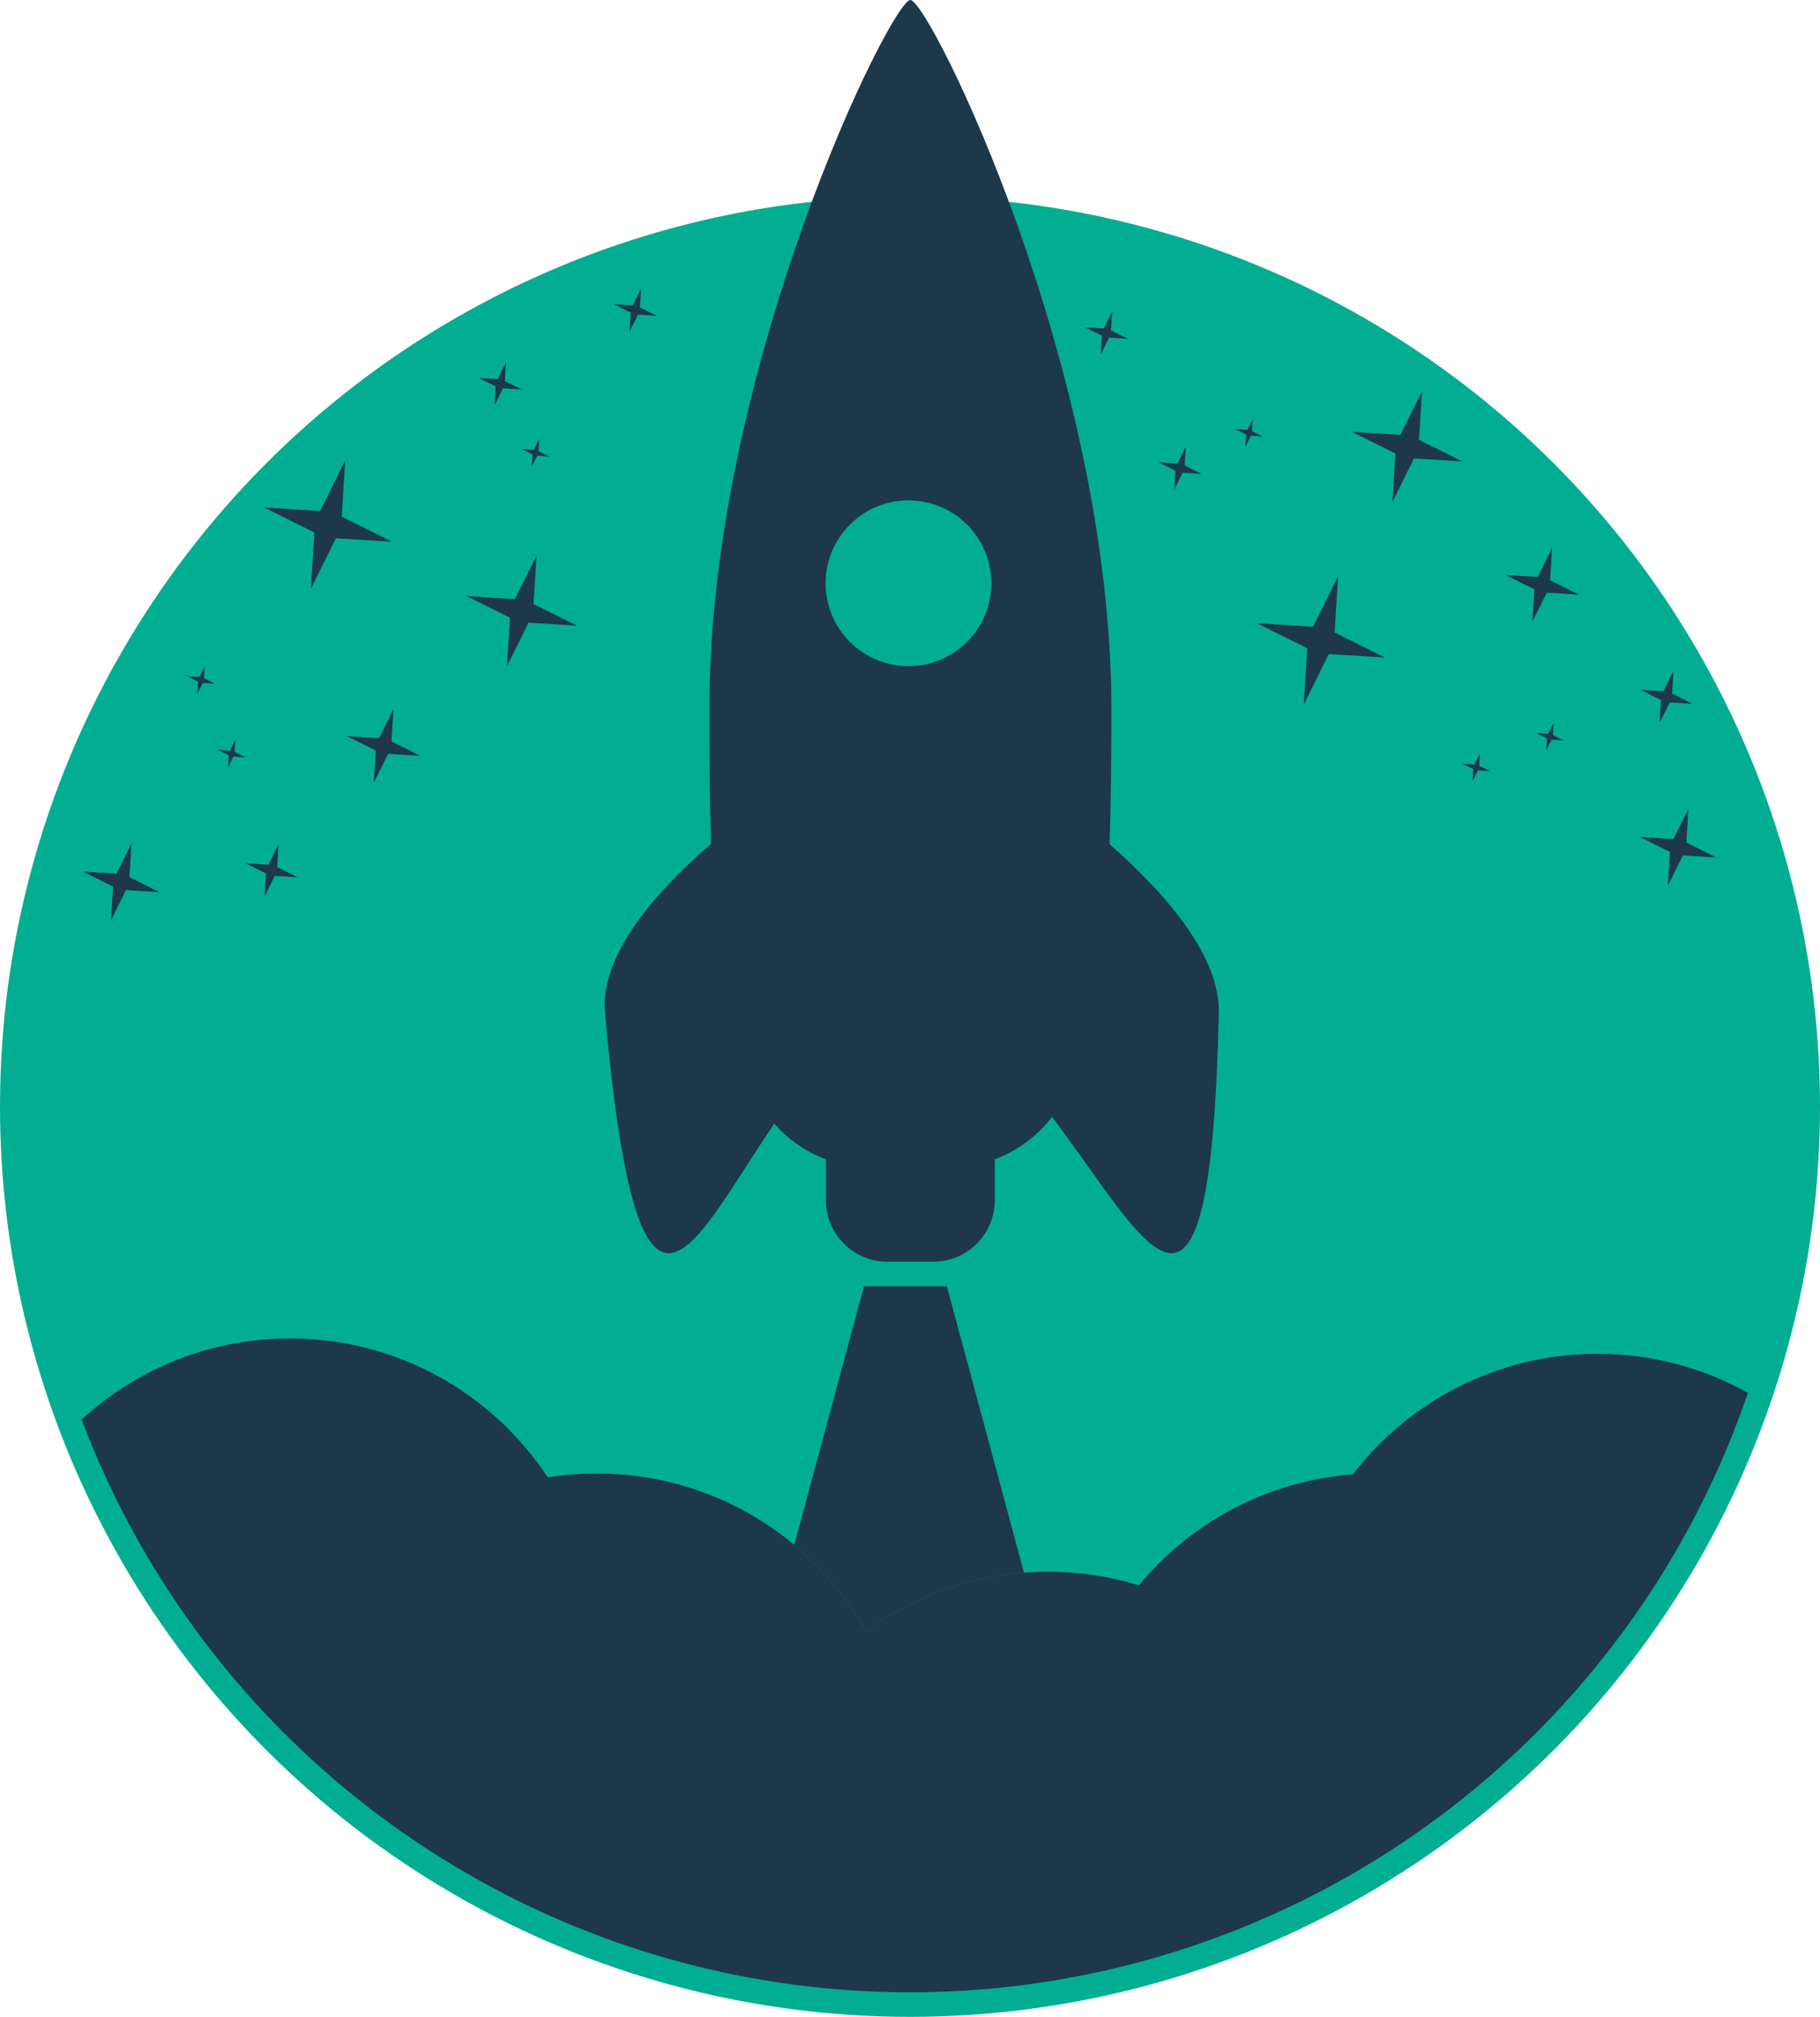 <?xml version="1.0" encoding="UTF-8" standalone="no"?>
<svg width="593px" height="657px" viewBox="0 0 593 657" version="1.1" xmlns="http://www.w3.org/2000/svg" xmlns:xlink="http://www.w3.org/1999/xlink" xmlns:sketch="http://www.bohemiancoding.com/sketch/ns">
    <!-- Generator: Sketch 3.4.4 (17249) - http://www.bohemiancoding.com/sketch -->
    <title>qulture-rocket-lauch</title>
    <desc>Created with Sketch.</desc>
    <defs></defs>
    <g id="Page-1" stroke="none" stroke-width="1" fill="none" fill-rule="evenodd" sketch:type="MSPage">
        <g id="Group-Copy-2" sketch:type="MSLayerGroup" transform="translate(4, 0)">
            <ellipse id="Oval-3-Copy" stroke="#01AE92" stroke-width="8" fill="#1D3848" sketch:type="MSShapeGroup" cx="292.5" cy="360.5" rx="292.5" ry="292.5"></ellipse>
            <path d="M569.106,455.851 C579.407,425.965 585,393.885 585,360.5 C585,198.957 454.043,68 292.5,68 C130.957,68 0,198.957 0,360.5 C0,397.497 6.869,432.889 19.4,465.471 C37.59,447.263 62.73,436 90.5,436 C125.604,436 156.505,453.998 174.477,481.27 C179.695,480.434 185.047,480 190.5,480 C228.156,480 260.974,500.709 278.188,531.36 C294.812,519.187 315.317,512 337.5,512 C347.793,512 357.724,513.547 367.074,516.422 C383.972,496.027 408.773,482.419 436.783,480.292 C455.156,456.399 484.03,441 516.5,441 C535.787,441 553.804,446.433 569.106,455.851 Z" id="Oval-3" fill="#01AE92" sketch:type="MSShapeGroup"></path>
            <path d="M329.635,512.303 L304.5,419 L277.5,419 L254.801,503.26 C264.205,511.096 272.155,520.618 278.188,531.36 C292.828,520.64 310.479,513.786 329.635,512.303 Z" id="Rectangle-11" fill="#1D3848" sketch:type="MSShapeGroup"></path>
            <g id="Oval-2-+-Oval-29" transform="translate(193, 0)" sketch:type="MSShapeGroup">
                <path d="M72.112,377.683 C65.399,375.077 59.849,371.242 55.265,366.041 C27.982,406.066 11.059,450.407 0.112,330 C-1.518,312.068 14.791,292.142 34.687,274.826 C34.259,261.642 34.112,247.065 34.112,231 C34.112,119.991 93.438,2.32048109e-15 99.612,0 C105.787,0 165.112,119.991 165.112,231 C165.112,247.137 164.965,261.773 164.532,275.004 C184.143,292.254 200.52,312.088 200.112,330 C197.326,452.602 176.696,404.394 145.766,363.857 C140.855,370.183 134.733,374.725 127.112,377.683 L127.112,391.008 C127.112,402.049 118.153,411 107.12,411 L92.105,411 C81.063,411 72.112,402.041 72.112,391.008 L72.112,377.683 Z" id="Oval-2" fill="#1D3848"></path>
                <ellipse id="Oval-29" fill="#01AE92" cx="99" cy="190" rx="27" ry="27"></ellipse>
            </g>
            <g id="Group-Copy" transform="translate(23, 94)" fill="#1D3848" sketch:type="MSShapeGroup">
                <path d="M82.46,81.342 L74.293,97.78 L75.438,79.46 L59,71.293 L77.32,72.438 L85.487,56 L84.342,74.32 L100.78,82.487 L82.46,81.342 L82.46,81.342 Z" id="Star-1"></path>
                <path d="M14.038,195.944 L9.151,205.78 L9.836,194.818 L0,189.931 L10.962,190.616 L15.849,180.78 L15.164,191.742 L25,196.629 L14.038,195.944 L14.038,195.944 Z" id="Star-1-Copy"></path>
                <path d="M39.054,128.459 L37.294,132 L37.541,128.054 L34,126.294 L37.946,126.541 L39.706,123 L39.459,126.946 L43,128.706 L39.054,128.459 L39.054,128.459 Z" id="Star-1-Copy-7"></path>
                <path d="M49.054,152.459 L47.294,156 L47.541,152.054 L44,150.294 L47.946,150.541 L49.706,147 L49.459,150.946 L53,152.706 L49.054,152.459 L49.054,152.459 Z" id="Star-1-Copy-8"></path>
                <path d="M62.546,191.311 L59.222,198 L59.689,190.546 L53,187.222 L60.454,187.689 L63.778,181 L63.311,188.454 L70,191.778 L62.546,191.311 L62.546,191.311 Z" id="Star-1-Copy-9"></path>
                <path d="M145.215,108.836 L138.177,123 L139.164,107.215 L125,100.177 L140.785,101.164 L147.823,87 L146.836,102.785 L161,109.823 L145.215,108.836 L145.215,108.836 Z" id="Star-1-Copy-2"></path>
                <path d="M99.476,151.557 L94.785,161 L95.443,150.476 L86,145.785 L96.524,146.443 L101.215,137 L100.557,147.524 L110,152.215 L99.476,151.557 L99.476,151.557 Z" id="Star-1-Copy-3"></path>
                <path d="M180.861,8.492 L178.124,14 L178.508,7.861 L173,5.124 L179.139,5.508 L181.876,3.46389584e-14 L181.492,6.139 L187,8.876 L180.861,8.492 L180.861,8.492 Z" id="Star-1-Copy-4"></path>
                <path d="M136.861,32.492 L134.124,38 L134.508,31.861 L129,29.124 L135.139,29.508 L137.876,24 L137.492,30.139 L143,32.876 L136.861,32.492 L136.861,32.492 Z" id="Star-1-Copy-5"></path>
                <path d="M148.054,54.459 L146.294,58 L146.541,54.054 L143,52.294 L146.946,52.541 L148.706,49 L148.459,52.946 L152,54.706 L148.054,54.459 L148.054,54.459 Z" id="Star-1-Copy-6"></path>
            </g>
            <g id="Group-Copy-3" transform="translate(452.5, 195) rotate(-90) translate(-452.5, -195) translate(359, 92)" fill="#1D3848" sketch:type="MSShapeGroup">
                <path d="M82.46,81.342 L74.293,97.78 L75.438,79.46 L59,71.293 L77.32,72.438 L85.487,56 L84.342,74.32 L100.78,82.487 L82.46,81.342 L82.46,81.342 Z" id="Star-1"></path>
                <path d="M14.038,195.944 L9.151,205.78 L9.836,194.818 L0,189.931 L10.962,190.616 L15.849,180.78 L15.164,191.742 L25,196.629 L14.038,195.944 L14.038,195.944 Z" id="Star-1-Copy"></path>
                <path d="M39.054,128.459 L37.294,132 L37.541,128.054 L34,126.294 L37.946,126.541 L39.706,123 L39.459,126.946 L43,128.706 L39.054,128.459 L39.054,128.459 Z" id="Star-1-Copy-7"></path>
                <path d="M49.054,152.459 L47.294,156 L47.541,152.054 L44,150.294 L47.946,150.541 L49.706,147 L49.459,150.946 L53,152.706 L49.054,152.459 L49.054,152.459 Z" id="Star-1-Copy-8"></path>
                <path d="M62.546,191.311 L59.222,198 L59.689,190.546 L53,187.222 L60.454,187.689 L63.778,181 L63.311,188.454 L70,191.778 L62.546,191.311 L62.546,191.311 Z" id="Star-1-Copy-9"></path>
                <path d="M145.215,108.836 L138.177,123 L139.164,107.215 L125,100.177 L140.785,101.164 L147.823,87 L146.836,102.785 L161,109.823 L145.215,108.836 L145.215,108.836 Z" id="Star-1-Copy-2"></path>
                <path d="M99.476,151.557 L94.785,161 L95.443,150.476 L86,145.785 L96.524,146.443 L101.215,137 L100.557,147.524 L110,152.215 L99.476,151.557 L99.476,151.557 Z" id="Star-1-Copy-3"></path>
                <path d="M180.861,8.492 L178.124,14 L178.508,7.861 L173,5.124 L179.139,5.508 L181.876,3.46389584e-14 L181.492,6.139 L187,8.876 L180.861,8.492 L180.861,8.492 Z" id="Star-1-Copy-4"></path>
                <path d="M136.861,32.492 L134.124,38 L134.508,31.861 L129,29.124 L135.139,29.508 L137.876,24 L137.492,30.139 L143,32.876 L136.861,32.492 L136.861,32.492 Z" id="Star-1-Copy-5"></path>
                <path d="M148.054,54.459 L146.294,58 L146.541,54.054 L143,52.294 L146.946,52.541 L148.706,49 L148.459,52.946 L152,54.706 L148.054,54.459 L148.054,54.459 Z" id="Star-1-Copy-6"></path>
            </g>
        </g>
    </g>
</svg>